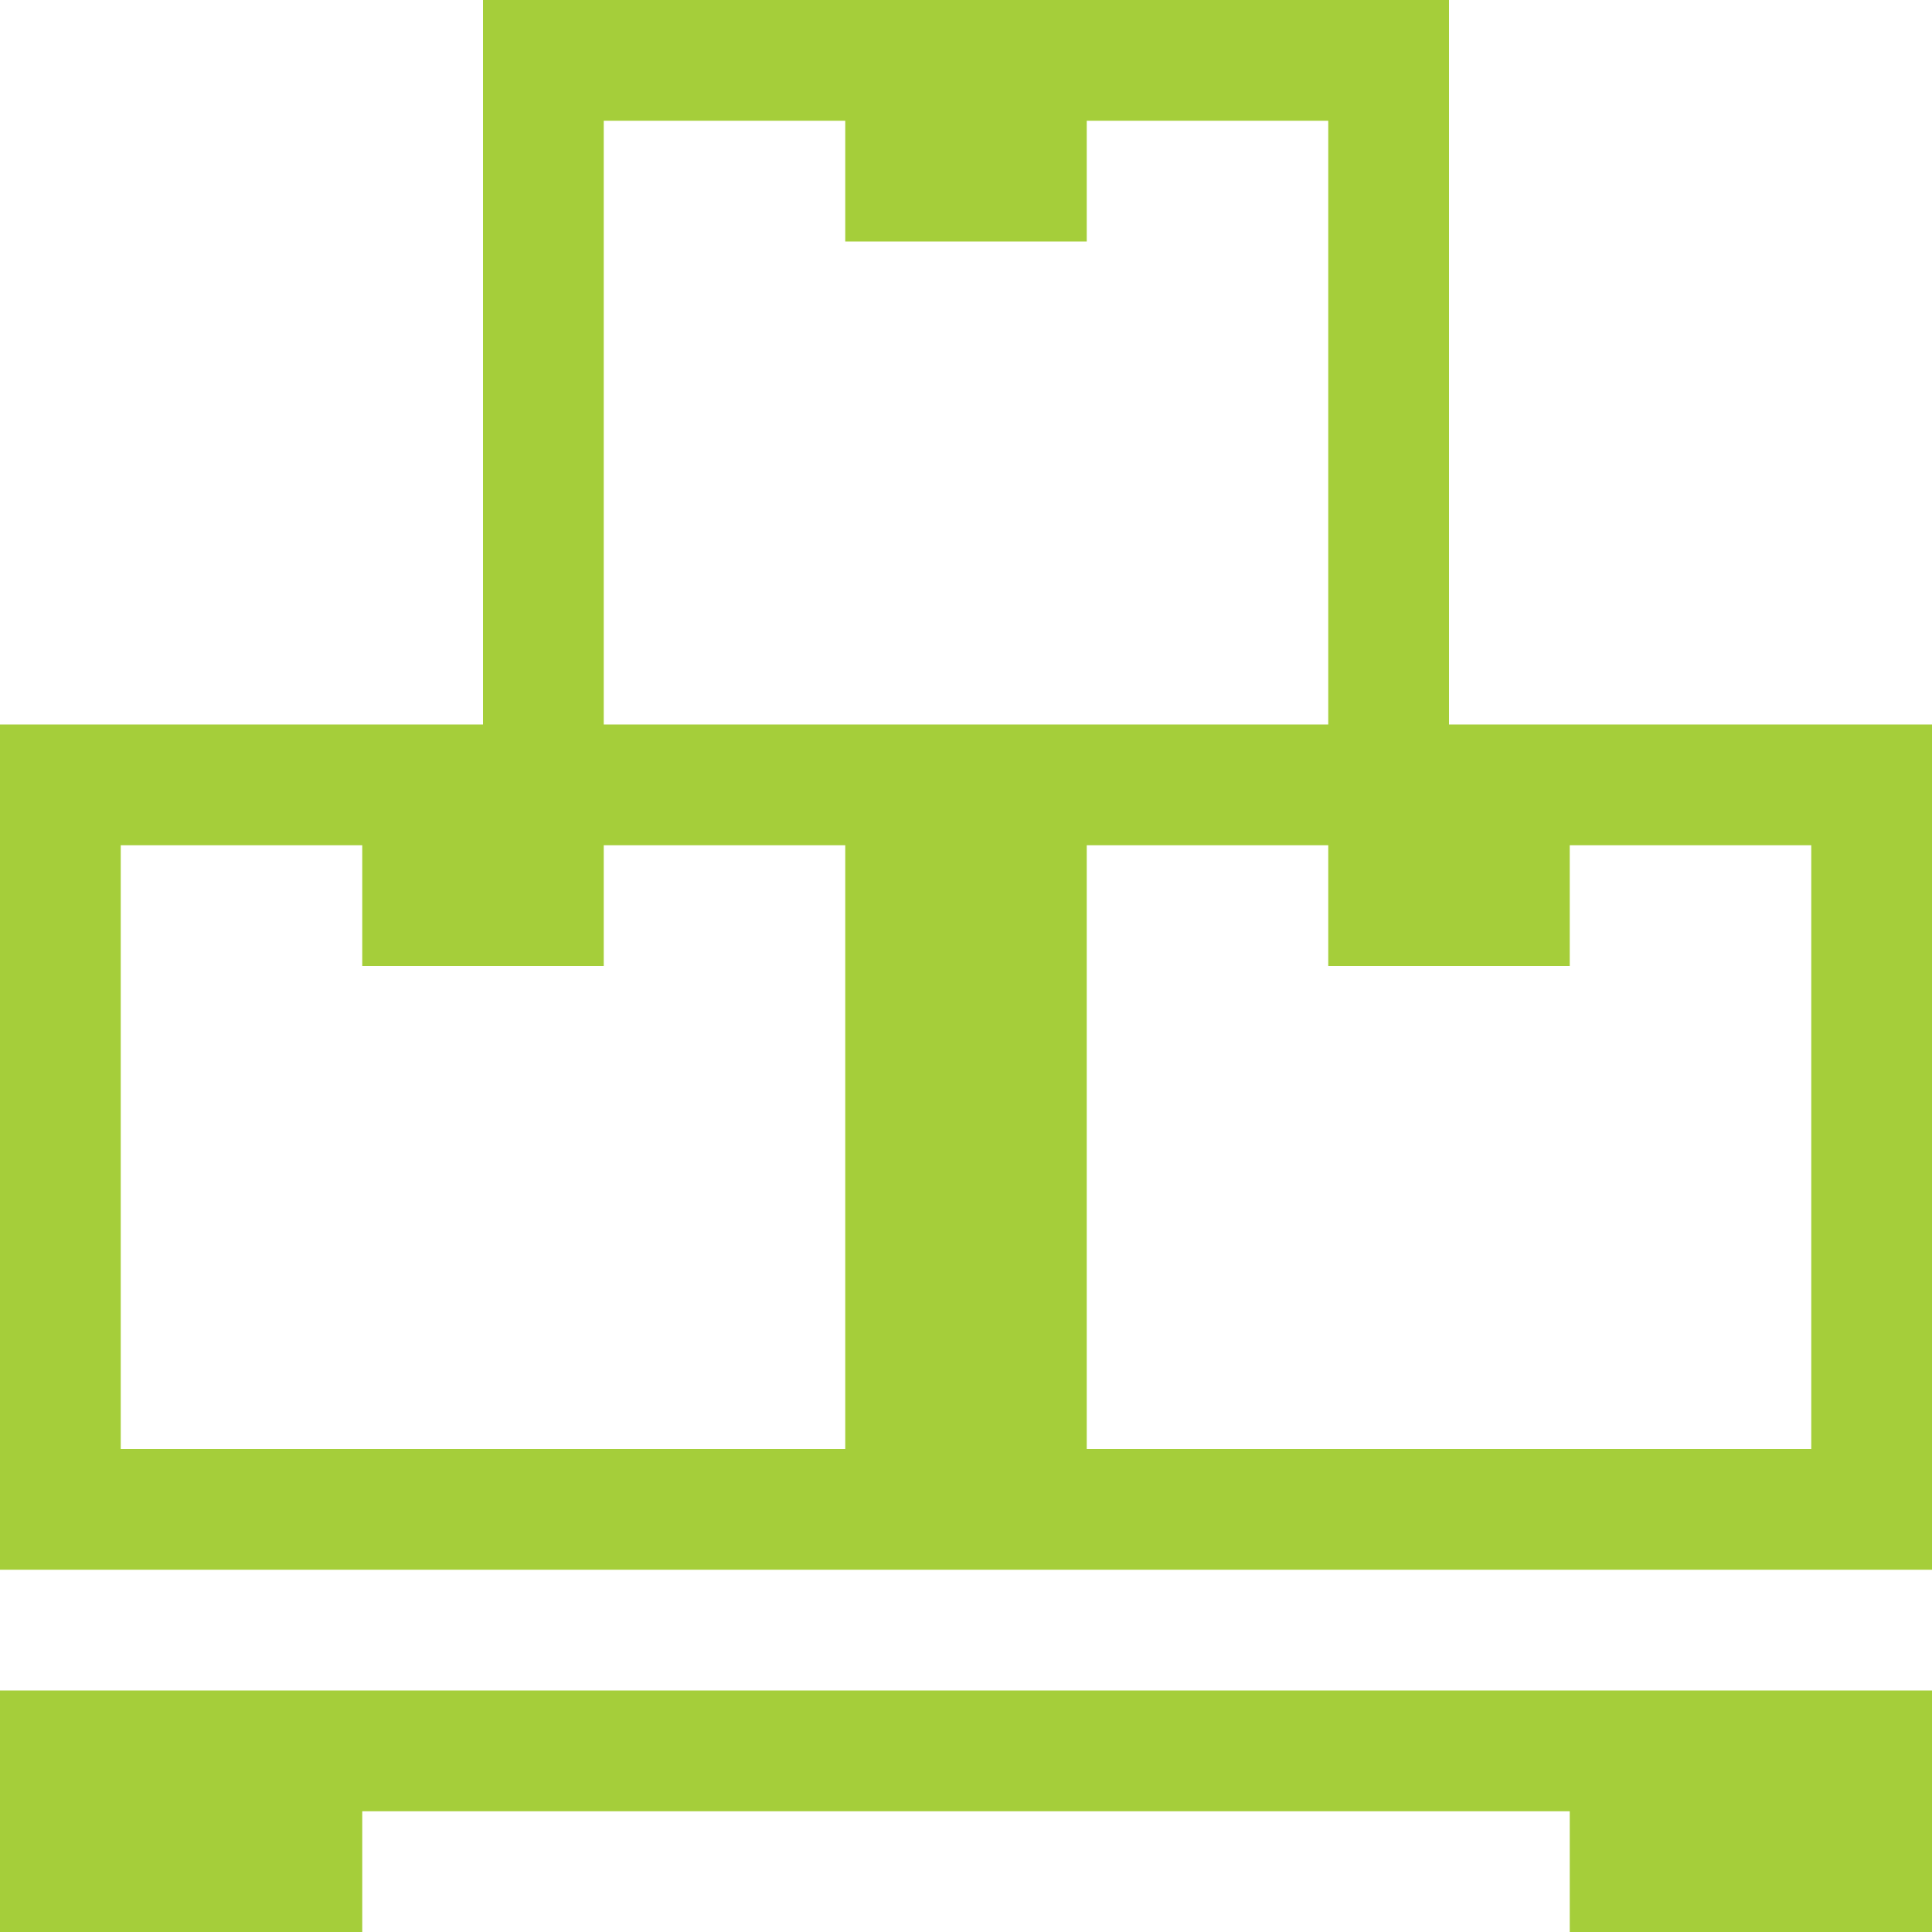 <?xml version="1.0" encoding="UTF-8" standalone="no"?>
<svg
   width="800px"
   height="800px"
   viewBox="0 0 16 16"
   version="1.1"
   fill="#a5ce3a"
   id="svg2"
   xmlns="http://www.w3.org/2000/svg"
   xmlns:svg="http://www.w3.org/2000/svg">
  <defs
     id="defs2" />
  <g
     id="SVGRepo_bgCarrier"
     stroke-width="0" />
  <g
     id="SVGRepo_tracerCarrier"
     stroke-linecap="round"
     stroke-linejoin="round" />
  <g
     id="SVGRepo_iconCarrier">
    <path
       fill="#a5ce3a"
       d="M12 6v-6h-8v6h-4v7h16v-7h-4zM7 12h-6v-5h2v1h2v-1h2v5zM5 6v-5h2v1h2v-1h2v5h-6zM15 12h-6v-5h2v1h2v-1h2v5z"
       id="path1" />
    <path
       fill="#a5ce3a"
       d="M0 16h3v-1h10v1h3v-2h-16v2z"
       id="path2" />
  </g>
</svg>
